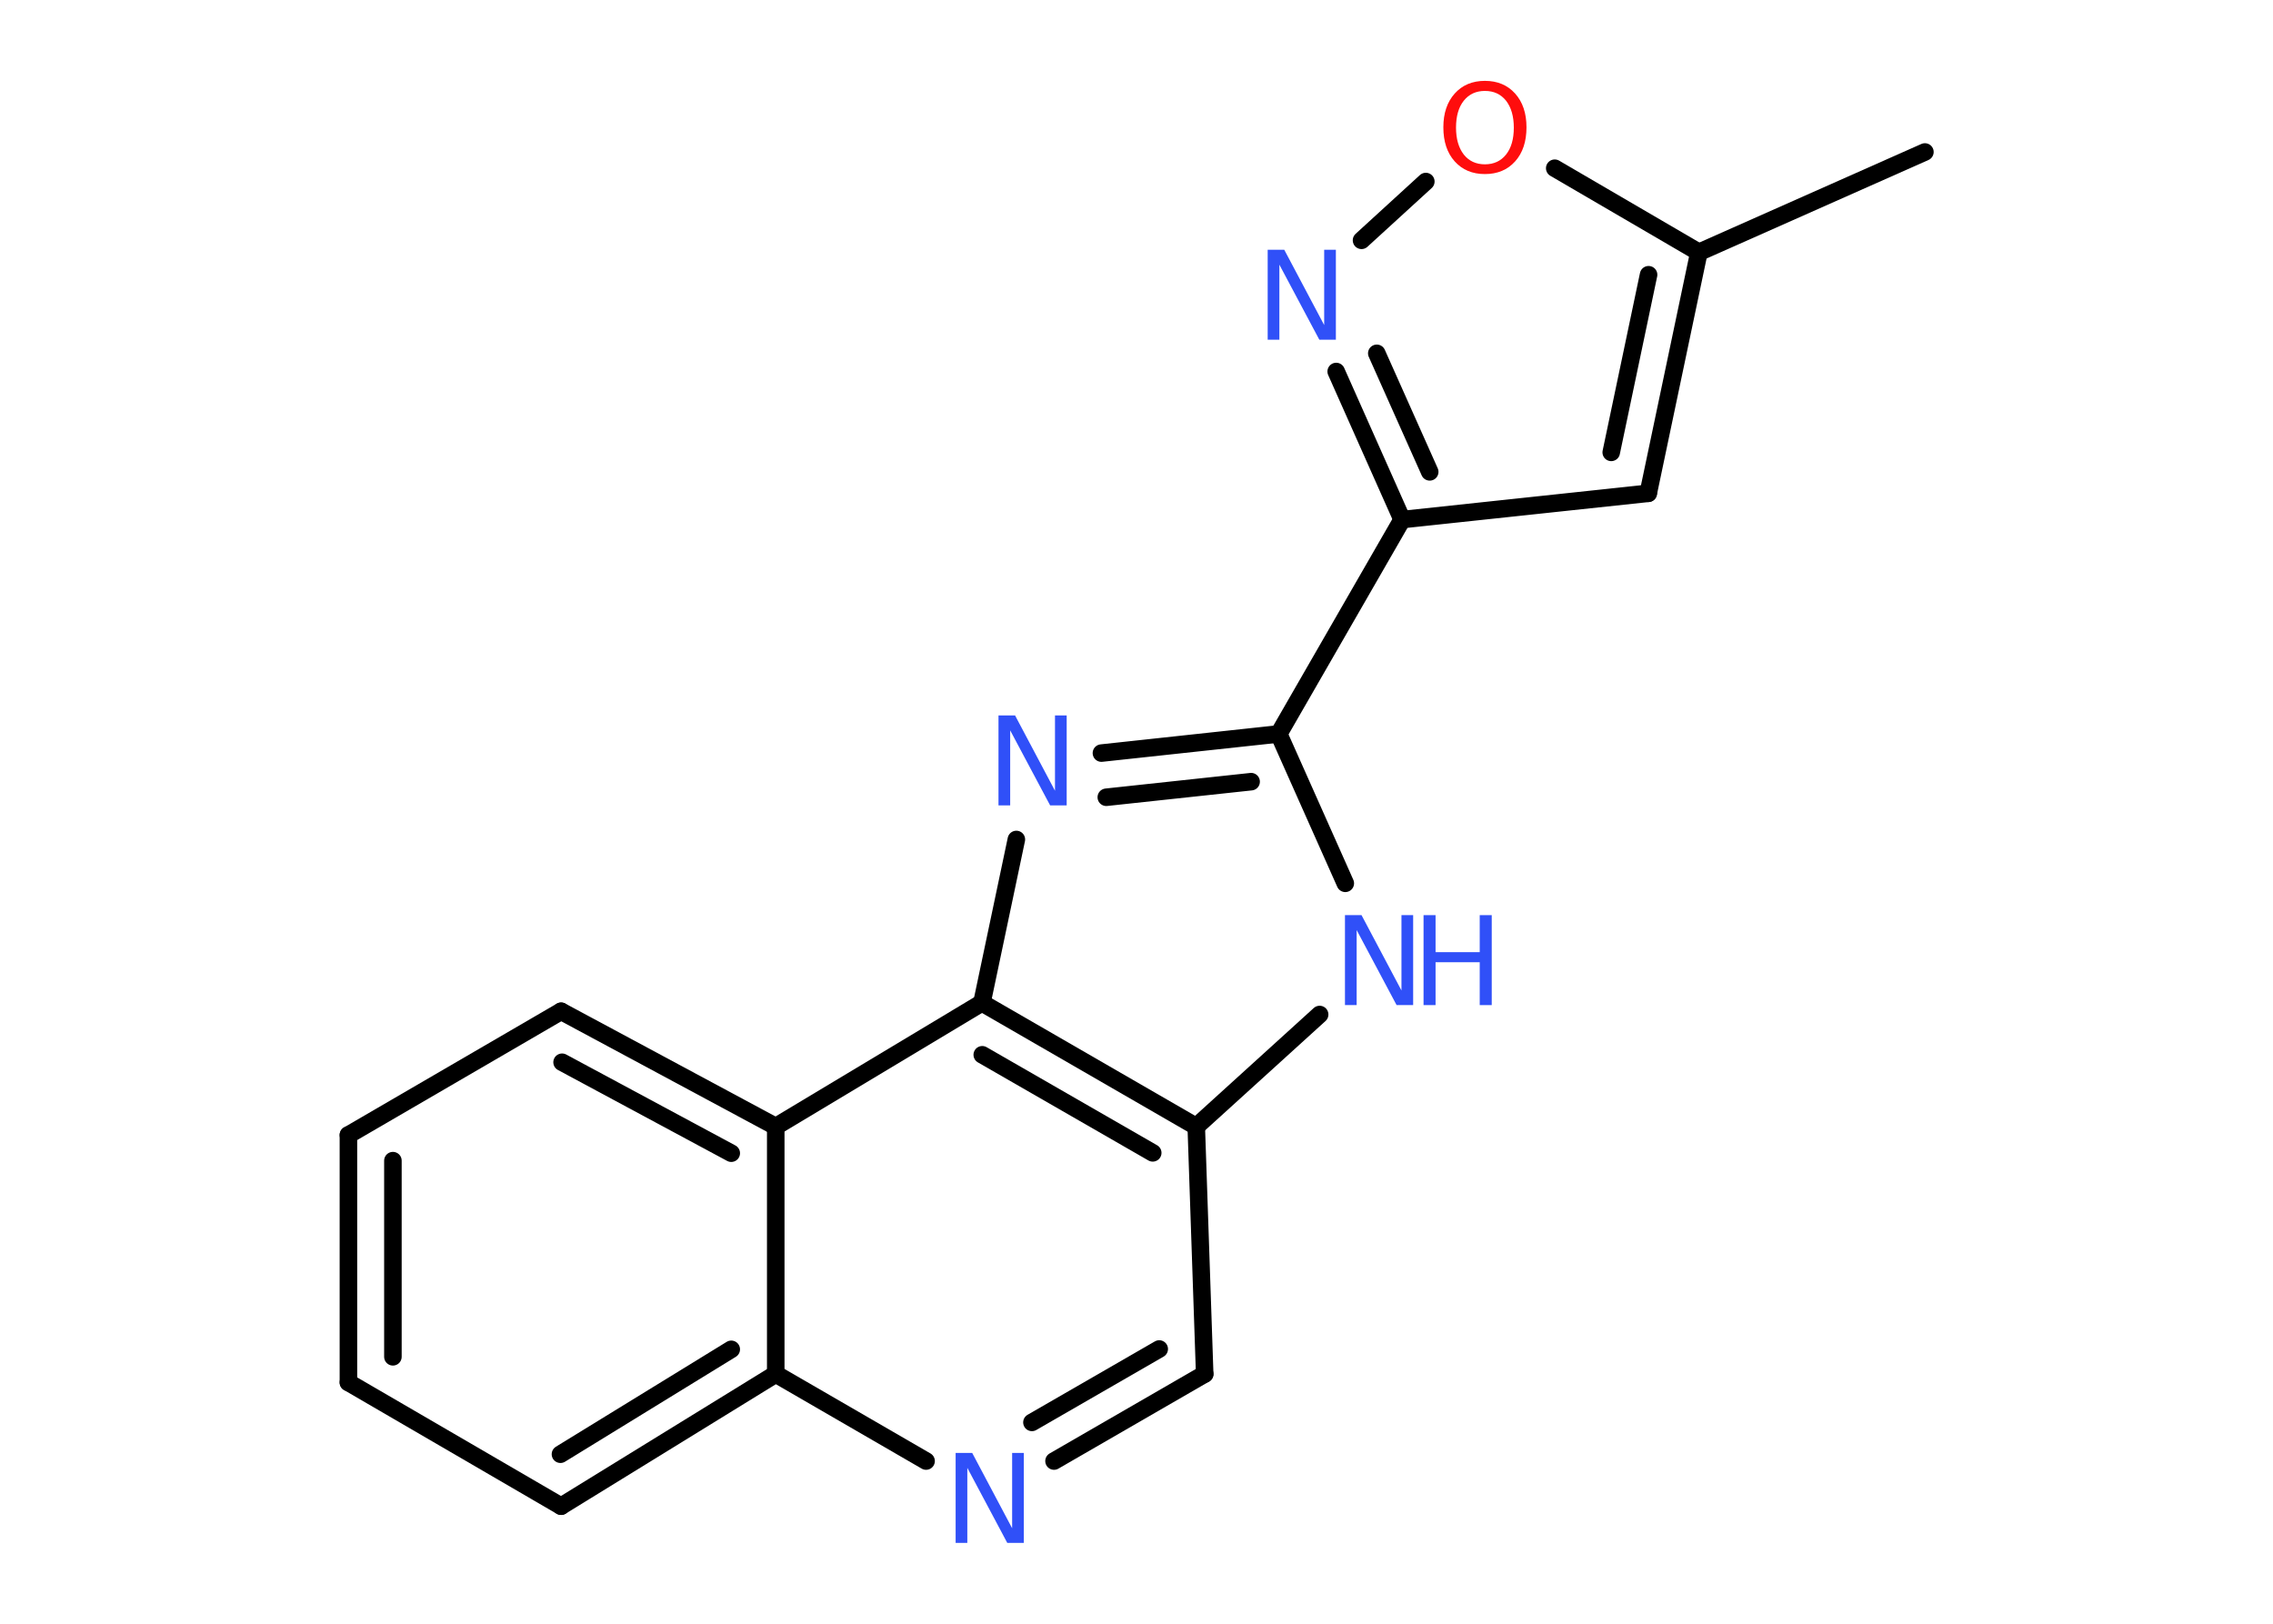 <?xml version='1.0' encoding='UTF-8'?>
<!DOCTYPE svg PUBLIC "-//W3C//DTD SVG 1.1//EN" "http://www.w3.org/Graphics/SVG/1.1/DTD/svg11.dtd">
<svg version='1.2' xmlns='http://www.w3.org/2000/svg' xmlns:xlink='http://www.w3.org/1999/xlink' width='70.0mm' height='50.0mm' viewBox='0 0 70.0 50.0'>
  <desc>Generated by the Chemistry Development Kit (http://github.com/cdk)</desc>
  <g stroke-linecap='round' stroke-linejoin='round' stroke='#000000' stroke-width='.54' fill='#3050F8'>
    <rect x='.0' y='.0' width='70.0' height='50.0' fill='#FFFFFF' stroke='none'/>
    <g id='mol1' class='mol'>
      <line id='mol1bnd1' class='bond' x1='59.28' y1='4.68' x2='52.32' y2='7.77'/>
      <g id='mol1bnd2' class='bond'>
        <line x1='50.76' y1='15.19' x2='52.32' y2='7.77'/>
        <line x1='49.62' y1='13.93' x2='50.77' y2='8.46'/>
      </g>
      <line id='mol1bnd3' class='bond' x1='50.76' y1='15.19' x2='43.18' y2='16.0'/>
      <line id='mol1bnd4' class='bond' x1='43.18' y1='16.0' x2='39.38' y2='22.6'/>
      <g id='mol1bnd5' class='bond'>
        <line x1='39.38' y1='22.6' x2='33.92' y2='23.19'/>
        <line x1='38.53' y1='24.07' x2='34.07' y2='24.55'/>
      </g>
      <line id='mol1bnd6' class='bond' x1='31.3' y1='25.85' x2='30.24' y2='30.88'/>
      <g id='mol1bnd7' class='bond'>
        <line x1='36.84' y1='34.69' x2='30.24' y2='30.88'/>
        <line x1='35.5' y1='35.5' x2='30.25' y2='32.48'/>
      </g>
      <line id='mol1bnd8' class='bond' x1='36.84' y1='34.69' x2='37.1' y2='42.31'/>
      <g id='mol1bnd9' class='bond'>
        <line x1='32.46' y1='44.99' x2='37.1' y2='42.31'/>
        <line x1='31.78' y1='43.8' x2='35.7' y2='41.54'/>
      </g>
      <line id='mol1bnd10' class='bond' x1='28.52' y1='44.99' x2='23.89' y2='42.31'/>
      <g id='mol1bnd11' class='bond'>
        <line x1='17.28' y1='46.38' x2='23.89' y2='42.31'/>
        <line x1='17.26' y1='44.78' x2='22.52' y2='41.55'/>
      </g>
      <line id='mol1bnd12' class='bond' x1='17.28' y1='46.38' x2='10.73' y2='42.57'/>
      <g id='mol1bnd13' class='bond'>
        <line x1='10.73' y1='34.95' x2='10.73' y2='42.57'/>
        <line x1='12.1' y1='35.74' x2='12.1' y2='41.78'/>
      </g>
      <line id='mol1bnd14' class='bond' x1='10.73' y1='34.95' x2='17.28' y2='31.14'/>
      <g id='mol1bnd15' class='bond'>
        <line x1='23.89' y1='34.69' x2='17.28' y2='31.14'/>
        <line x1='22.52' y1='35.51' x2='17.31' y2='32.71'/>
      </g>
      <line id='mol1bnd16' class='bond' x1='23.89' y1='42.31' x2='23.89' y2='34.69'/>
      <line id='mol1bnd17' class='bond' x1='30.24' y1='30.88' x2='23.89' y2='34.69'/>
      <line id='mol1bnd18' class='bond' x1='36.84' y1='34.69' x2='40.64' y2='31.24'/>
      <line id='mol1bnd19' class='bond' x1='39.38' y1='22.6' x2='41.43' y2='27.2'/>
      <g id='mol1bnd20' class='bond'>
        <line x1='41.15' y1='11.44' x2='43.18' y2='16.0'/>
        <line x1='42.4' y1='10.88' x2='44.03' y2='14.53'/>
      </g>
      <line id='mol1bnd21' class='bond' x1='41.93' y1='7.4' x2='43.91' y2='5.59'/>
      <line id='mol1bnd22' class='bond' x1='52.32' y1='7.77' x2='47.88' y2='5.18'/>
      <path id='mol1atm6' class='atom' d='M30.76 22.03h.5l1.23 2.32v-2.32h.36v2.77h-.51l-1.23 -2.31v2.31h-.36v-2.77z' stroke='none'/>
      <path id='mol1atm10' class='atom' d='M29.44 44.74h.5l1.23 2.32v-2.32h.36v2.77h-.51l-1.23 -2.31v2.31h-.36v-2.77z' stroke='none'/>
      <g id='mol1atm17' class='atom'>
        <path d='M41.43 28.18h.5l1.23 2.32v-2.32h.36v2.77h-.51l-1.23 -2.31v2.31h-.36v-2.77z' stroke='none'/>
        <path d='M43.84 28.18h.37v1.14h1.36v-1.14h.37v2.77h-.37v-1.32h-1.36v1.32h-.37v-2.77z' stroke='none'/>
      </g>
      <path id='mol1atm18' class='atom' d='M39.05 7.69h.5l1.23 2.32v-2.32h.36v2.77h-.51l-1.23 -2.31v2.31h-.36v-2.77z' stroke='none'/>
      <path id='mol1atm19' class='atom' d='M45.73 2.8q-.41 .0 -.65 .3q-.24 .3 -.24 .83q.0 .52 .24 .83q.24 .3 .65 .3q.41 .0 .65 -.3q.24 -.3 .24 -.83q.0 -.52 -.24 -.83q-.24 -.3 -.65 -.3zM45.73 2.49q.58 .0 .93 .39q.35 .39 .35 1.04q.0 .66 -.35 1.05q-.35 .39 -.93 .39q-.58 .0 -.93 -.39q-.35 -.39 -.35 -1.05q.0 -.65 .35 -1.04q.35 -.39 .93 -.39z' stroke='none' fill='#FF0D0D'/>
    </g>
  </g>
</svg>
